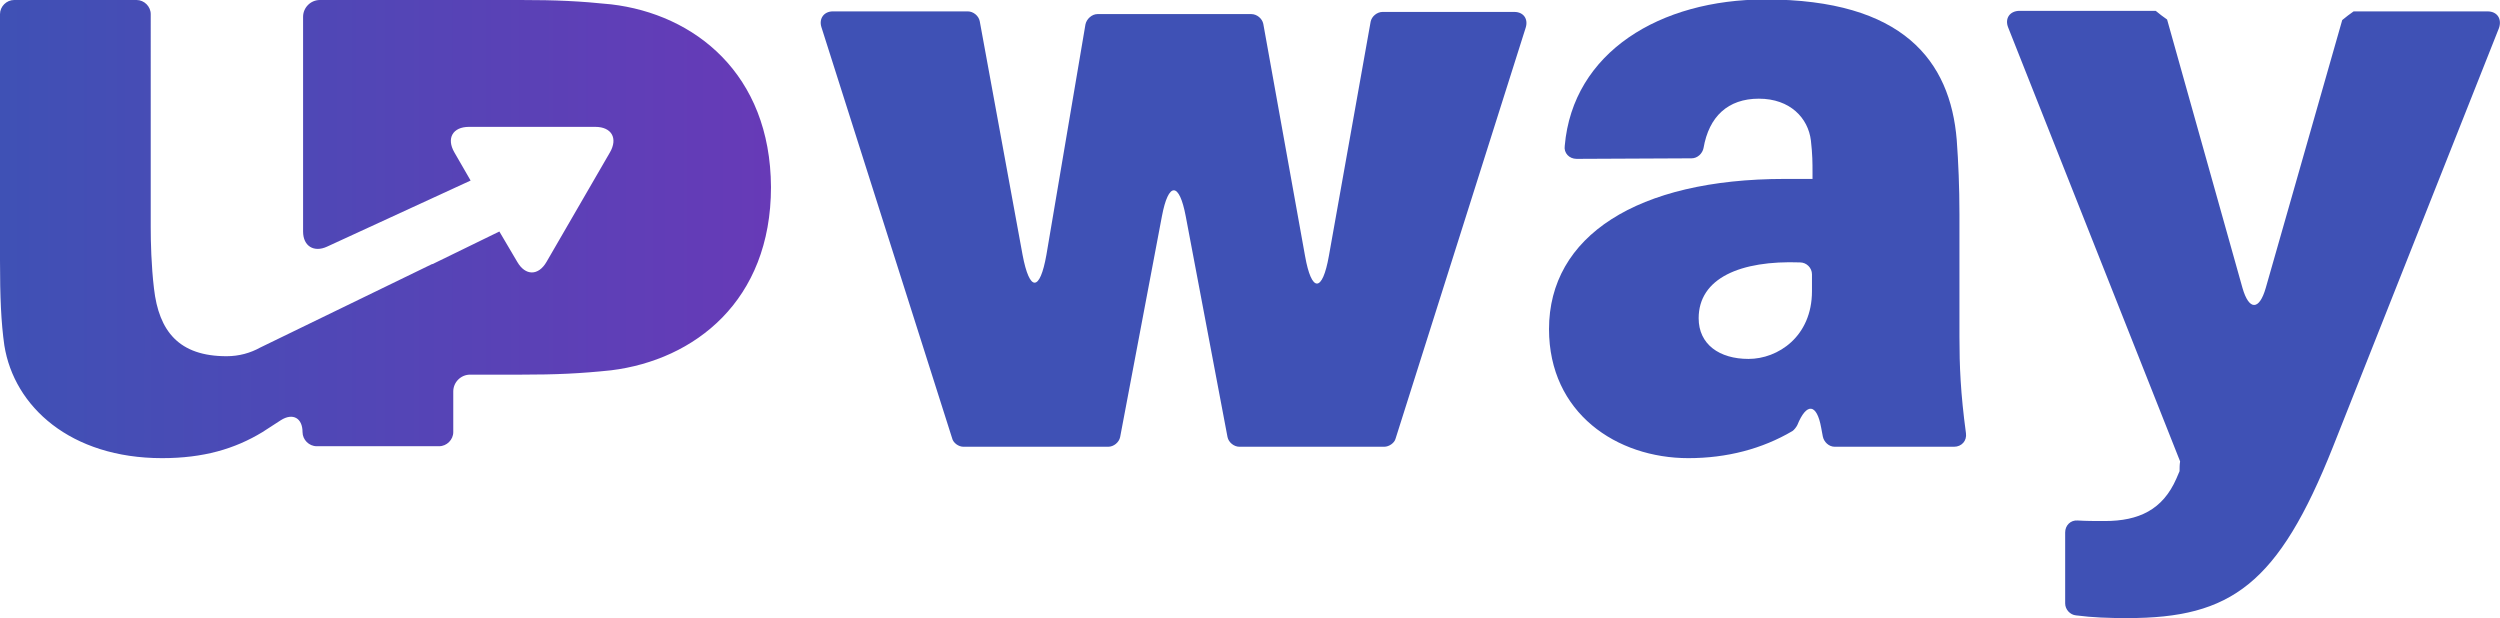 <?xml version="1.0" encoding="utf-8"?>
<!-- Generator: Adobe Illustrator 19.0.0, SVG Export Plug-In . SVG Version: 6.00 Build 0)  -->
<svg version="1.1" id="Calque_1" xmlns="http://www.w3.org/2000/svg" xmlns:xlink="http://www.w3.org/1999/xlink" x="0px" y="0px"
	 viewBox="0 0 461.1 114" style="enable-background:new 0 0 461.1 114;" xml:space="preserve">
<style type="text/css">
	.st0{fill:#3F51B5;}
	.st1{fill:url(#XMLID_77_);}
</style>
<g id="XMLID_19_">
	<g id="XMLID_44_">
		<path id="XMLID_50_" class="st0" d="M255.3,82.4h-26.7c-1,0-2-0.8-2.2-1.8l-7.7-40.7c-1.2-6.4-3.2-6.4-4.4,0l-7.7,40.7
			c-0.2,1-1.2,1.8-2.2,1.8h-26.7c-0.9,0-1.9-0.7-2.1-1.6L151.5,5c-0.5-1.6,0.5-2.9,2.1-2.9h24.9c1,0,2,0.8,2.2,1.8l7.9,43.1
			c1.3,6.9,3.2,6.8,4.4,0l7.2-42.5c0.2-1,1.2-1.9,2.2-1.9h28.4c1,0,2,0.8,2.2,1.8l7.7,42.8c1.2,6.8,3.2,6.8,4.4,0L252.8,4
			c0.2-1,1.2-1.8,2.2-1.8h24.3c1.7,0,2.6,1.3,2.1,2.9l-24,75.8C257.2,81.7,256.2,82.4,255.3,82.4z"/>
		<path id="XMLID_47_" class="st0" d="M331.5,78.4L331.5,78.4c-0.2,0.4-0.6,0.9-0.9,1.1c-5.6,3.3-12.1,5-19.2,5
			c-13.2,0-25.7-8.3-25.7-23.8c0-17.1,16.2-27.7,43.5-27.7h5.1v-1.2c0-1.7,0-3.3-0.3-5.9c-0.5-4.1-3.8-7.7-9.6-7.7
			c-5.7,0-9.2,3.3-10.2,9.1c-0.2,1-1.1,1.9-2.2,1.9l-21.2,0.1c-1.4,0-2.4-1.1-2.2-2.4c1.5-17.3,17.6-27,37-27
			c25.4,0,34.1,11.3,35.3,25.9c0.3,4.1,0.5,8.7,0.5,13.7v22.6c0,5.4,0.2,10.4,1.2,17.8c0.2,1.4-0.8,2.5-2.2,2.5h-22
			c-1.1,0-2-0.9-2.2-1.9l-0.3-1.6C335.1,74.4,333.2,74.2,331.5,78.4z M334.2,53.7v-3.1c0-1.2-1-2.2-2.2-2.2
			c-11-0.4-18.7,2.9-18.7,10.3c0,4.8,3.8,7.5,9.2,7.5C327.9,66.2,334.2,62.1,334.2,53.7z"/>
		<path id="XMLID_45_" class="st0" d="M430.3,82.4c-10.1,25.4-18.8,31.6-37.9,31.6c-3.6,0-6.4-0.1-9.5-0.5c-1.1-0.1-2-1.1-2-2.2
			l0-13.1c0-1.3,1-2.3,2.3-2.2c1.6,0.1,3.2,0.1,5,0.1c6.3,0,10.7-2.1,13.2-7.8l0.6-1.4c0-0.5,0-1.2,0.1-1.8l-31.7-80
			c-0.7-1.7,0.3-3.1,2.1-3.1h25.1c0.7,0.6,1.4,1.1,2.1,1.6l13.9,49.5c1.2,4.2,3.1,4.2,4.3,0L432,3.7c0.7-0.6,1.4-1.1,2.1-1.6h24.7
			c1.8,0,2.7,1.4,2.1,3.1L430.3,82.4z"/>
	</g>
	<linearGradient id="XMLID_77_" gradientUnits="userSpaceOnUse" x1="0" y1="42.261" x2="142.141" y2="42.261">
		<stop  offset="0" style="stop-color:#3F51B5"/>
		<stop  offset="1" style="stop-color:#673AB7"/>
	</linearGradient>
	<path id="XMLID_43_" class="st1" d="M112.7,0.8C106.9,0.2,102.6,0,96,0h-37c-1.7,0-3.1,1.4-3.1,3.1v39.6c0,2.7,2,3.9,4.4,2.8
		l26.5-12.2l-3-5.2c-1.5-2.6-0.3-4.7,2.7-4.7l23.3,0c3,0,4.2,2.1,2.7,4.7l-11.7,20.2c-1.5,2.6-3.9,2.6-5.4,0l-3.3-5.6v0l-12.3,6
		c0,0,0,0-0.1,0L48,64.1l0,0c-1.8,1-3.9,1.6-6.2,1.6c-8.8,0-12.5-4.6-13.4-12.5c-0.5-4.2-0.6-8.6-0.6-11.3V2.6
		c0-1.4-1.2-2.6-2.6-2.6H2.6C1.2,0,0,1.2,0,2.6v45.5c0,6.6,0.2,11.4,0.8,15.6C2.6,75,13,84.5,29.9,84.5c7.6,0,13.4-1.7,18.5-4.8
		l3.4-2.2c2.2-1.4,4-0.4,4,2.2v0c0,1.4,1.2,2.6,2.6,2.6h0.5c0,0,0,0,0,0h21.6l0,0H81c1.4,0,2.6-1.2,2.6-2.6v-0.3c0-0.1,0-0.1,0-0.2
		v-7c0-1.7,1.4-3.1,3.1-3.1H96c6.6,0,11-0.2,16.7-0.8c15.4-1.9,29.5-12.8,29.5-33.8C142.1,13.6,128.1,2.6,112.7,0.8z"/>
</g>
</svg>

